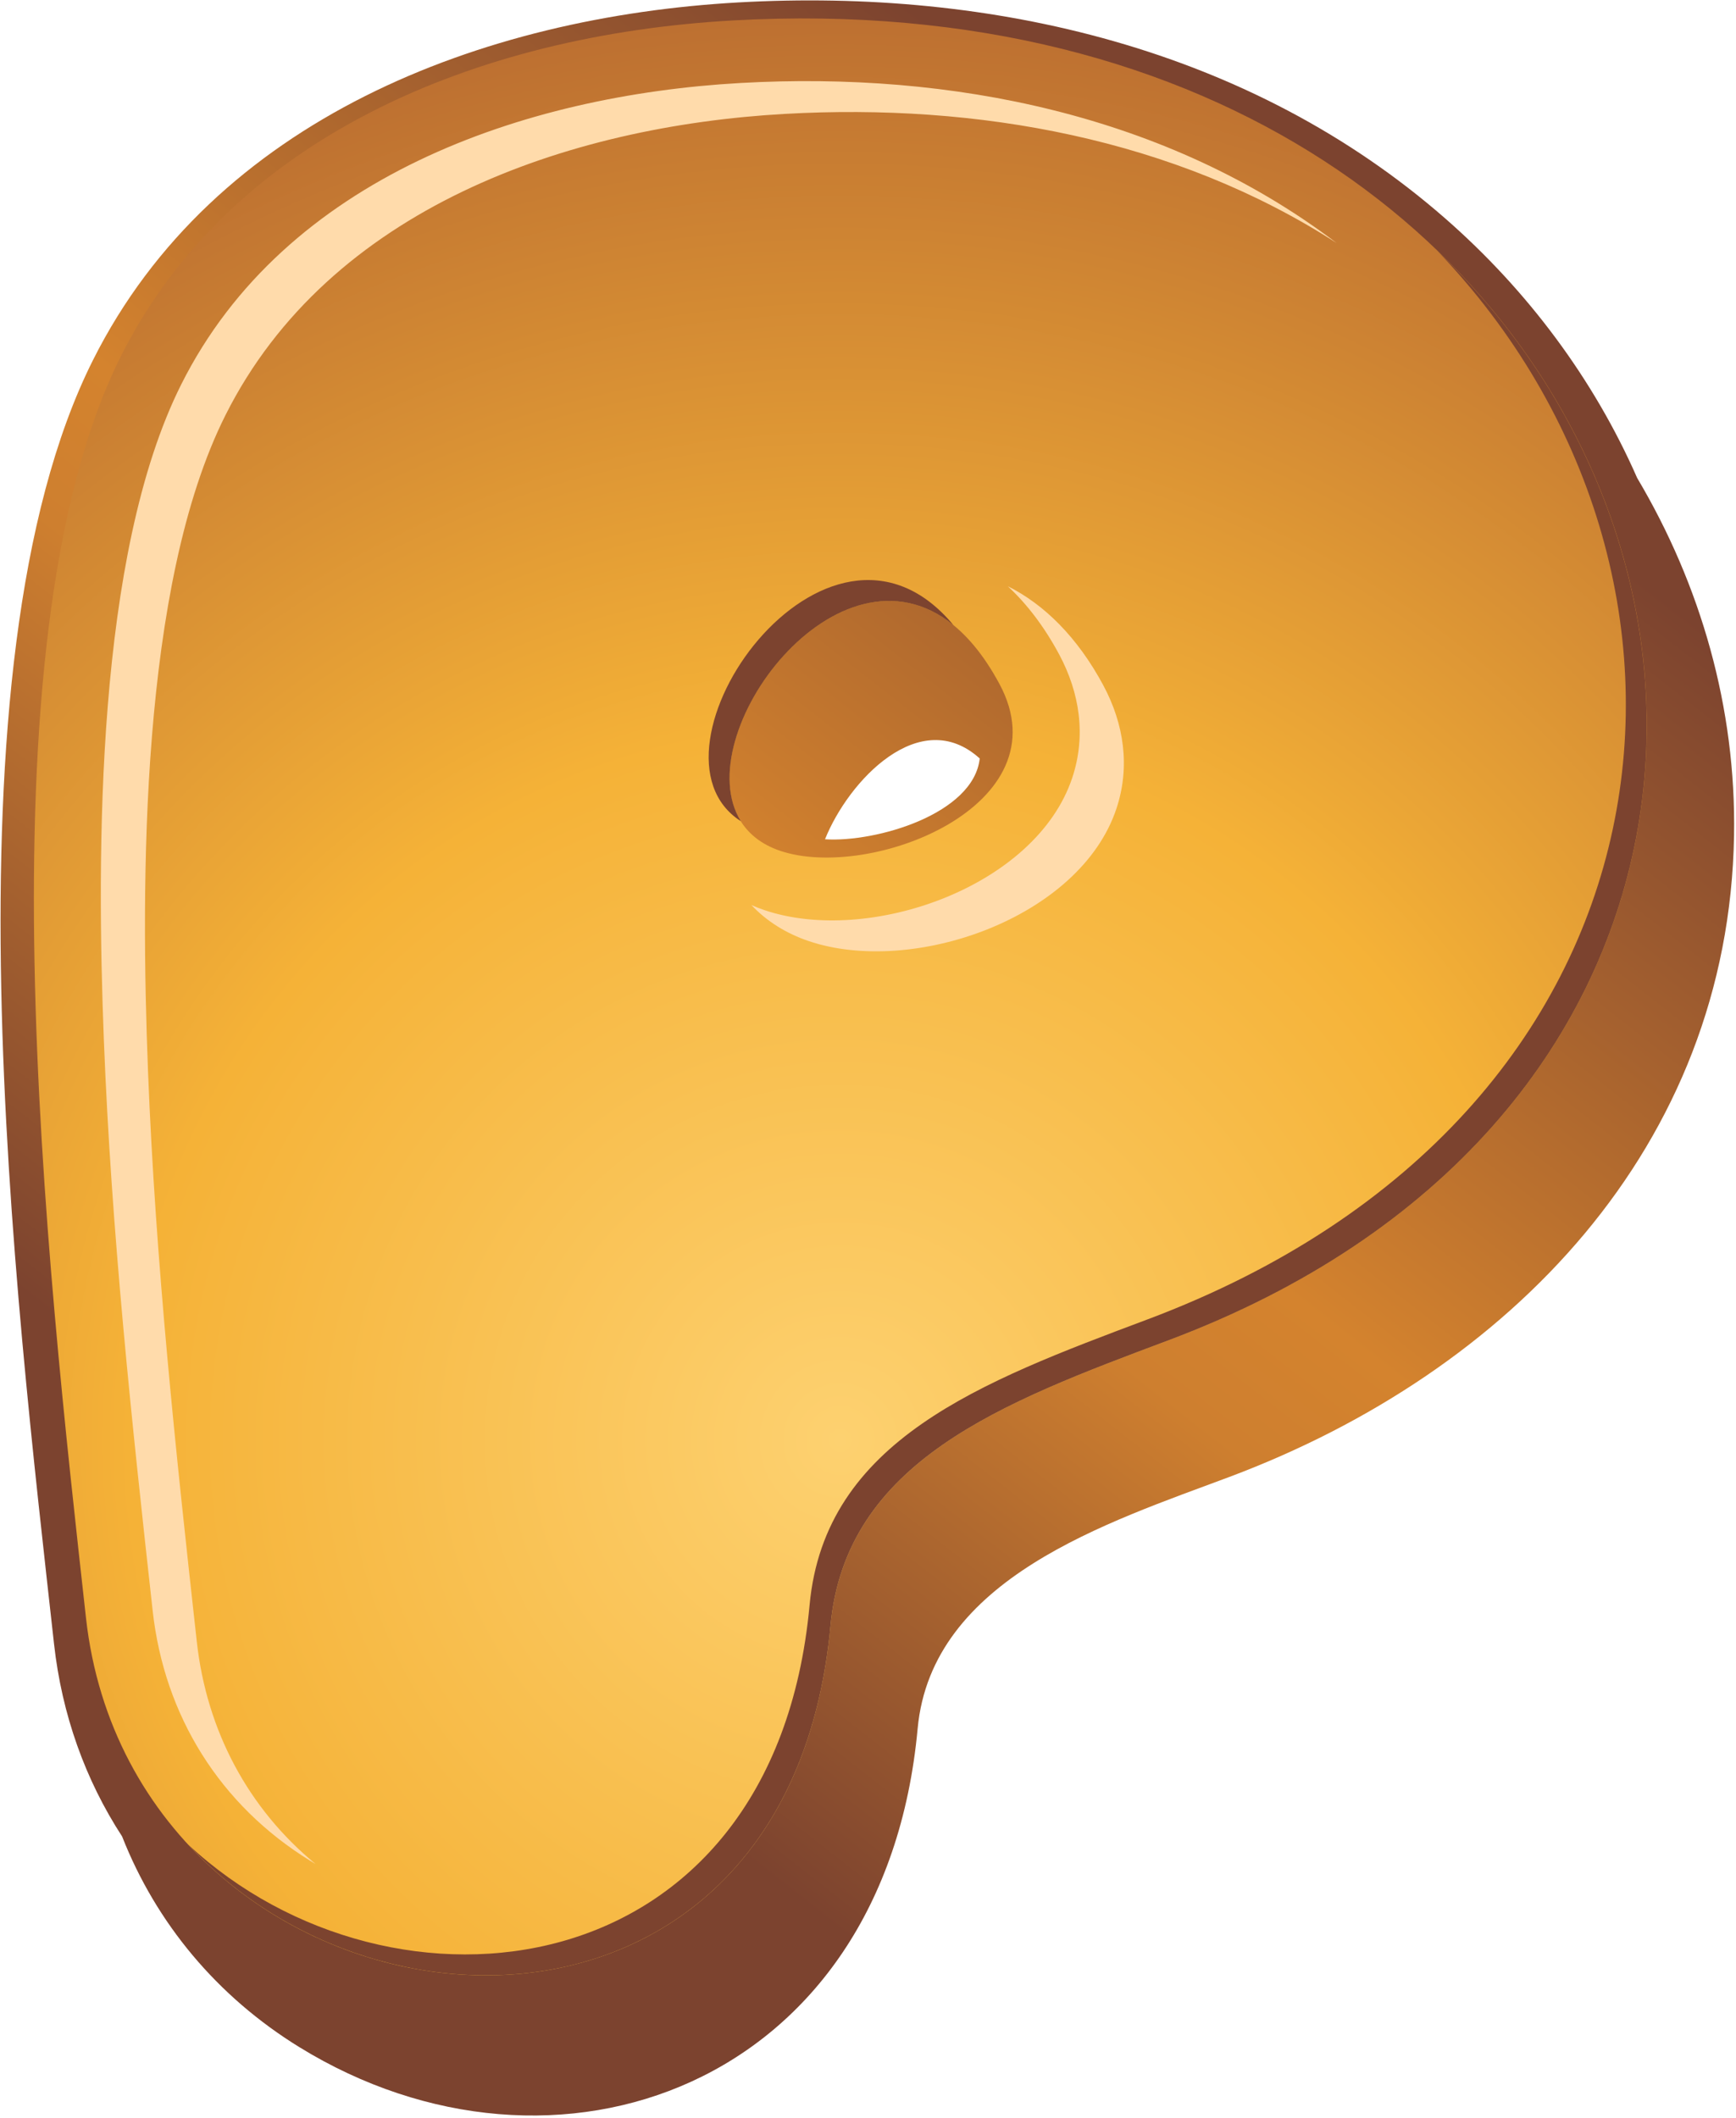 <?xml version="1.0" encoding="UTF-8" standalone="no"?>
<!DOCTYPE svg PUBLIC "-//W3C//DTD SVG 1.1//EN" "http://www.w3.org/Graphics/SVG/1.1/DTD/svg11.dtd">
<svg width="100%" height="100%" viewBox="0 0 360 439" version="1.1" xmlns="http://www.w3.org/2000/svg" xmlns:xlink="http://www.w3.org/1999/xlink" xml:space="preserve" xmlns:serif="http://www.serif.com/" style="fill-rule:evenodd;clip-rule:evenodd;stroke-linejoin:round;stroke-miterlimit:1.414;">
    <g transform="matrix(1,0,0,1,-4126.85,-982.425)">
        <g transform="matrix(4.167,0,0,4.167,2721.19,-65.797)">
            <path d="M386.088,289.286C383.117,286.596 379.551,290.399 378.389,293.305C380.949,293.466 385.785,292.043 386.088,289.286ZM382.998,337.552C381.347,355.434 364.898,361.196 352.23,353.394C348.13,350.869 345.103,347.221 343.408,342.912C341.574,340.094 340.41,336.844 340.021,333.34C338.115,316.155 334.273,284.779 341.958,269.468C347.984,257.459 361.328,252.389 374.073,251.674C386.703,250.964 399.553,253.946 409.249,262.416C413.361,266.009 416.65,270.424 418.805,275.329C421.97,280.659 423.735,286.761 423.627,293.116C423.364,308.6 412.44,319.803 398.527,325.021C392.465,327.294 383.691,330.059 382.998,337.552Z" style="fill:url(#_Linear1);fill-rule:nonzero;"/>
        </g>
        <g transform="matrix(4.167,0,0,4.167,2721.19,-65.797)">
            <path d="M378.66,332.44C376.307,357.913 343.973,353.324 341.61,332.036C339.678,314.631 336.136,283.642 343.348,269.273C348.79,258.428 360.961,253.292 373.801,252.57C421.894,249.867 436.193,302.96 395.468,318.234C387.201,321.334 379.418,324.237 378.66,332.44ZM387.072,285.582C380.632,273.591 368.328,291.232 376.16,293.88C380.644,295.395 390.321,291.631 387.072,285.582Z" style="fill:url(#_Radial2);"/>
        </g>
        <g transform="matrix(4.167,0,0,4.167,2721.19,-65.797)">
            <path d="M390.039,284.104C389.299,282.725 388.434,281.598 387.485,280.717C389.302,281.624 390.954,283.256 392.236,285.642C393.266,287.558 393.586,289.693 392.891,291.781C391.076,297.235 382.75,300.118 377.578,298.37C376.477,297.997 375.499,297.399 374.727,296.578C374.938,296.673 375.158,296.757 375.382,296.832C380.553,298.58 388.88,295.698 390.694,290.243C391.389,288.155 391.068,286.02 390.039,284.104ZM403.851,263.645C395.423,257.254 384.674,255.093 374.195,255.681C363.369,256.289 351.516,260.384 346.354,270.67C342.102,279.143 342.135,293.95 342.5,303.289C342.872,312.799 343.88,322.237 344.93,331.69C345.509,336.916 348.284,341.359 352.764,344.118C352.853,344.173 352.942,344.227 353.033,344.281C349.686,341.525 347.617,337.657 347.126,333.227C346.076,323.775 345.068,314.337 344.697,304.826C344.332,295.487 344.299,280.68 348.551,272.208C353.713,261.922 365.566,257.827 376.393,257.219C385.98,256.68 395.795,258.444 403.851,263.645Z" style="fill:rgb(255,219,171);"/>
        </g>
        <g transform="matrix(4.167,0,0,4.167,2721.19,-65.797)">
            <path d="M378.66,332.44C379.418,324.237 387.201,321.334 395.468,318.234C423.184,307.839 425.408,279.933 408.846,264.014C424.262,280.082 421.551,307.022 394.428,317.194C386.162,320.295 378.379,323.197 377.621,331.401C375.837,350.709 356.832,352.741 346.706,343.325C356.506,353.904 376.813,352.43 378.66,332.44ZM384.777,282.648C379.045,277.986 371.514,288.115 374.199,292.404C368.748,288.928 378.461,275.053 384.777,282.648Z" style="fill:rgb(124,67,47);fill-rule:nonzero;"/>
        </g>
    </g>
    <defs>
        <linearGradient id="_Linear1" x1="0" y1="0" x2="1" y2="0" gradientUnits="userSpaceOnUse" gradientTransform="matrix(-47.665,61.009,-61.009,-47.665,399.203,265.009)"><stop offset="0" style="stop-color:rgb(124,67,47);stop-opacity:1"/><stop offset="0.5" style="stop-color:rgb(212,131,46);stop-opacity:1"/><stop offset="0.6" style="stop-color:rgb(206,127,47);stop-opacity:1"/><stop offset="1" style="stop-color:rgb(124,67,47);stop-opacity:1"/></linearGradient>
        <radialGradient id="_Radial2" cx="0" cy="0" r="1" gradientUnits="userSpaceOnUse" gradientTransform="matrix(71.817,0,0,71.817,379.151,323.537)"><stop offset="0" style="stop-color:rgb(253,209,112);stop-opacity:1"/><stop offset="0.5" style="stop-color:rgb(245,178,55);stop-opacity:1"/><stop offset="1" style="stop-color:rgb(189,112,49);stop-opacity:1"/></radialGradient>
    </defs>
</svg>
